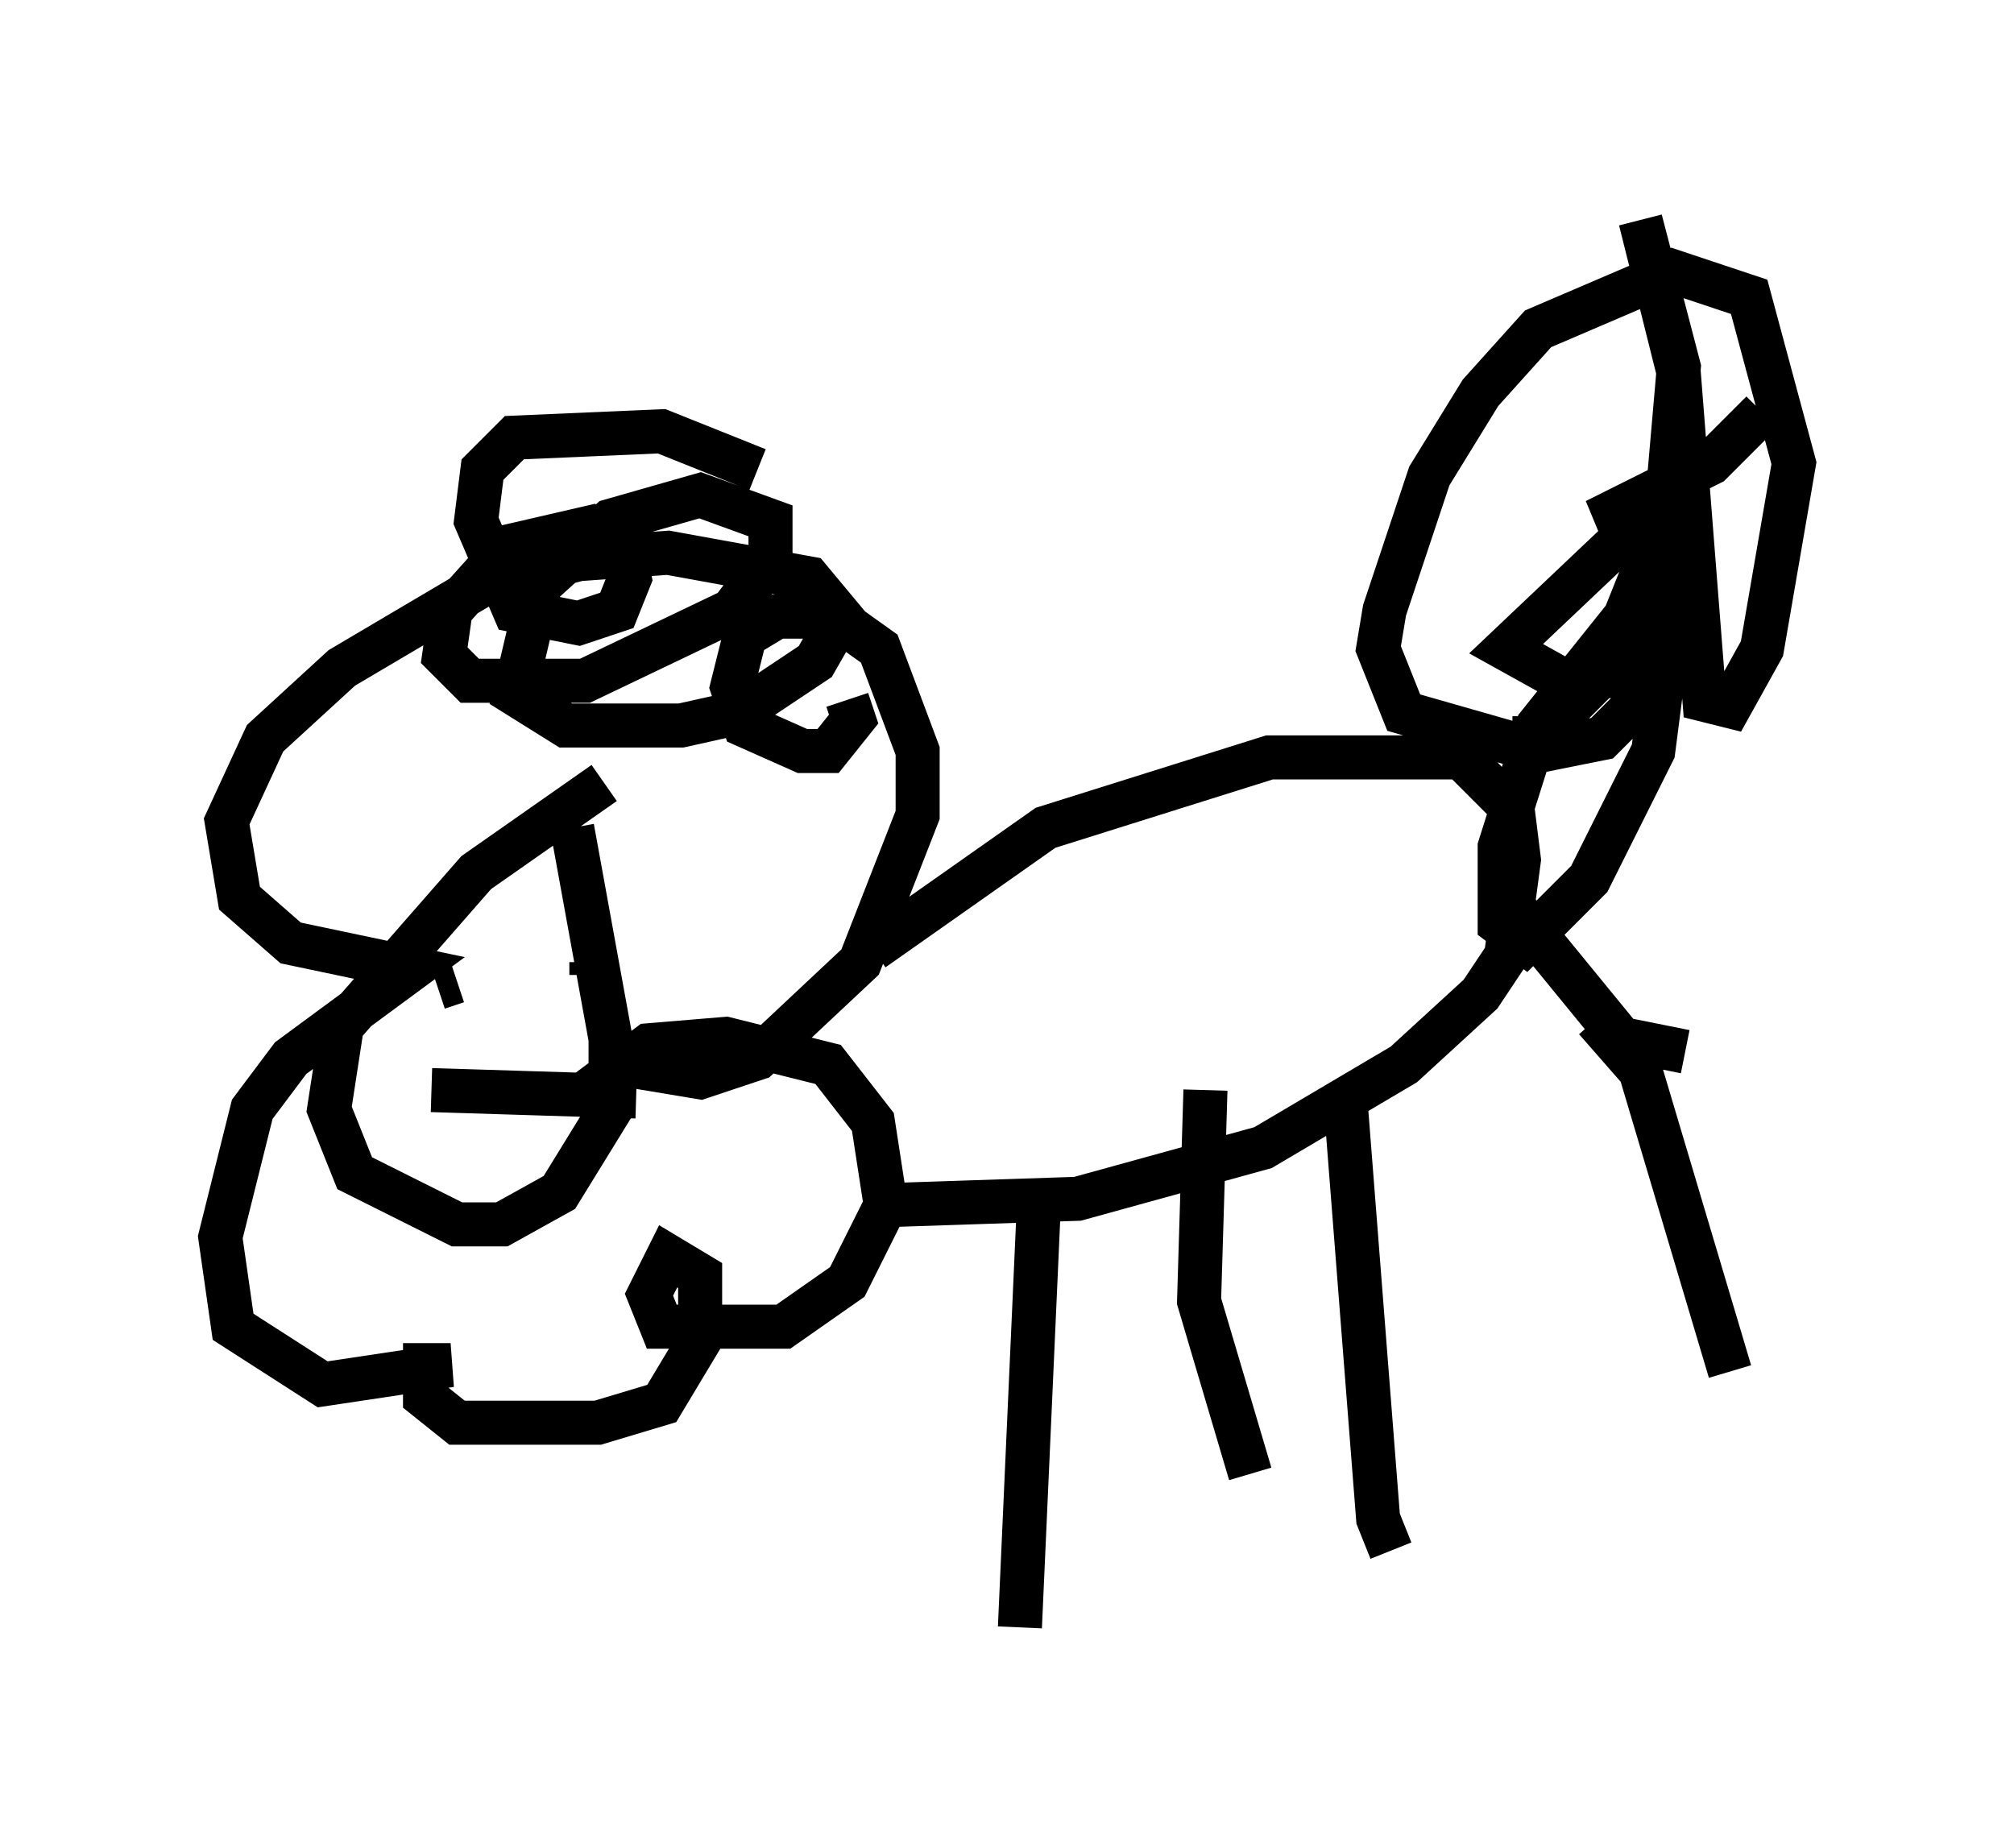 <?xml version="1.0" encoding="utf-8" ?>
<svg baseProfile="full" height="41.955" version="1.1" width="45.732" xmlns="http://www.w3.org/2000/svg" xmlns:ev="http://www.w3.org/2001/xml-events" xmlns:xlink="http://www.w3.org/1999/xlink"><defs /><rect fill="white" height="41.955" width="45.732" x="0" y="0" /><path d="M19.38, 12.408 m-2.179, -1.743 l-2.179, -0.872 -3.341, 0.145 l-0.726, 0.726 -0.145, 1.162 l0.872, 2.034 1.453, 0.291 l0.872, -0.291 0.291, -0.726 l-0.145, -0.726 -0.726, -0.436 l-1.888, 0.436 -1.307, 1.453 l-0.145, 1.017 0.581, 0.581 l2.615, 0.0 3.341, -1.598 l0.872, -1.162 0.0, -0.872 l-1.598, -0.581 -2.034, 0.581 l-1.598, 1.453 -0.581, 2.469 l1.162, 0.726 2.615, 0.0 l1.307, -0.291 1.743, -1.162 l0.581, -1.017 -0.726, -0.872 l-3.196, -0.581 -2.034, 0.145 l-2.179, 0.581 -3.196, 1.888 l-1.743, 1.598 -0.872, 1.888 l0.291, 1.743 1.162, 1.017 l2.76, 0.581 -2.76, 2.034 l-0.872, 1.162 -0.726, 2.905 l0.291, 2.034 2.034, 1.307 l2.905, -0.436 -0.581, 0.0 l0.0, 0.726 0.726, 0.581 l3.196, 0.0 1.453, -0.436 l0.872, -1.453 0.0, -1.453 l-0.726, -0.436 -0.436, 0.872 l0.291, 0.726 2.76, 0.0 l1.453, -1.017 0.872, -1.743 l-0.291, -1.888 -1.017, -1.307 l-2.324, -0.581 -1.743, 0.145 l-0.581, 0.436 1.743, 0.291 l1.307, -0.436 2.324, -2.179 l1.307, -3.341 0.0, -1.453 l-0.872, -2.324 -1.017, -0.726 l-1.307, 0.0 -0.726, 0.436 l-0.291, 1.162 0.291, 0.872 l1.307, 0.581 0.581, 0.0 l0.581, -0.726 -0.145, -0.436 m-5.52, 1.888 l-2.905, 2.034 -3.05, 3.486 l-0.291, 1.888 0.581, 1.453 l2.324, 1.162 1.017, 0.0 l1.307, -0.726 1.162, -1.888 l0.0, -1.598 -0.872, -4.793 m-2.324, 2.469 l0.0, 0.0 m2.76, 0.872 l0.0, -0.291 m-3.05, 0.436 l-0.436, 0.145 m-0.145, 2.324 l4.648, 0.145 m5.374, -3.341 l3.922, -2.76 5.084, -1.598 l4.358, 0.0 1.162, 1.162 l0.145, 1.162 -0.291, 2.179 l-0.581, 0.872 -1.743, 1.598 l-3.196, 1.888 -4.212, 1.162 l-4.358, 0.145 m3.486, -0.145 l-0.436, 9.732 m7.408, -11.765 l0.726, 9.296 0.291, 0.726 m4.648, -12.056 l1.017, 1.162 2.034, 6.827 m-11.911, -6.391 l-0.145, 4.793 1.162, 3.922 m9.877, -9.587 l-1.453, -0.291 -2.615, -3.196 m0.145, -3.631 l0.581, 0.0 1.453, -1.453 l1.453, -3.631 0.291, -3.341 l-0.872, -3.341 0.872, 3.486 l0.581, 7.408 0.581, 0.145 l0.726, -1.307 0.726, -4.212 l-1.017, -3.777 -1.743, -0.581 l-3.05, 1.307 -1.307, 1.453 l-1.162, 1.888 -1.017, 3.05 l-0.145, 0.872 0.581, 1.453 l3.05, 0.872 1.453, -0.291 l1.307, -1.307 0.581, -1.888 l-1.017, 0.0 -2.324, 2.905 l-0.872, 2.76 0.0, 1.743 l0.581, 0.436 1.453, -1.453 l1.453, -2.905 0.581, -4.503 l-0.436, -0.581 -0.726, 0.145 l-2.76, 2.615 1.307, 0.726 l1.453, -0.145 1.162, -3.486 l-1.017, -0.291 -0.872, 0.291 l2.615, -1.307 1.162, -1.162 " fill="none" stroke="black" stroke-width="1" /></svg>